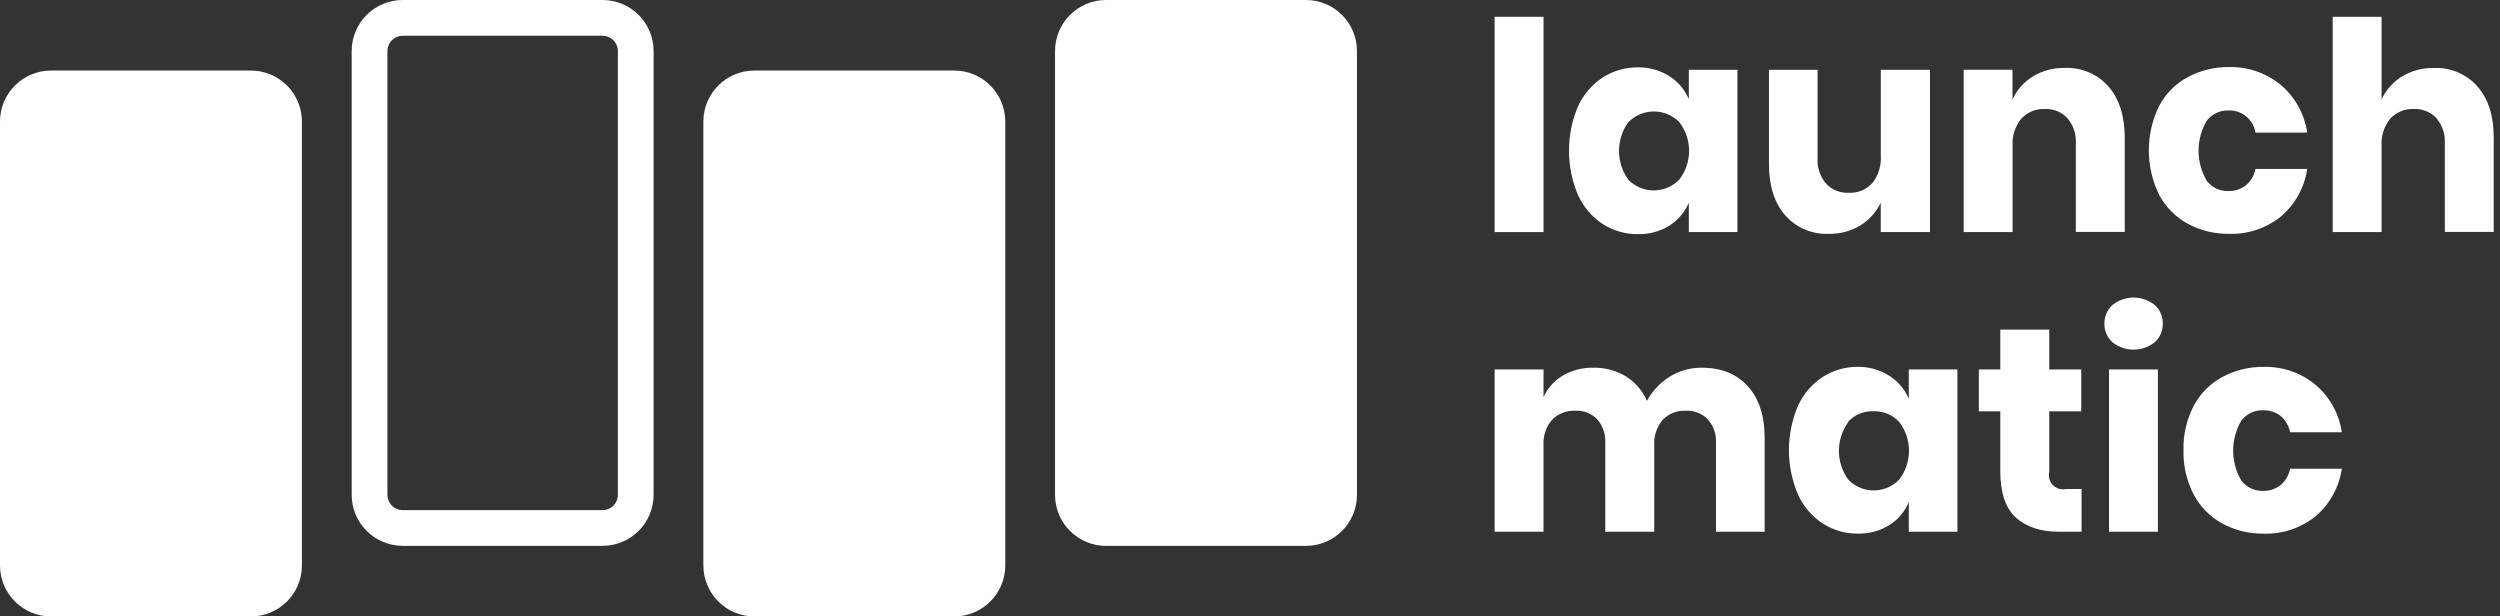<svg width="146" height="36" viewBox="0 0 146 36" fill="none" xmlns="http://www.w3.org/2000/svg">
<rect x="0" y="0" width="146" height="36" fill="#333333" stroke="none"/>
<path d="M14.651 4.12H2.981C1.335 4.12 0 5.454 0 7.101V33.019C0 34.666 1.335 36 2.981 36H14.651C16.297 36 17.632 34.666 17.632 33.019V7.101C17.632 5.454 16.297 4.12 14.651 4.12Z" fill="white"/>
<path d="M35.189 2.087C35.426 2.087 35.654 2.181 35.821 2.349C35.989 2.516 36.083 2.744 36.083 2.981V28.897C36.083 29.134 35.989 29.361 35.821 29.529C35.654 29.697 35.426 29.791 35.189 29.791H23.519C23.282 29.791 23.054 29.697 22.887 29.529C22.719 29.361 22.625 29.134 22.625 28.897V2.981C22.625 2.744 22.719 2.516 22.887 2.349C23.054 2.181 23.282 2.087 23.519 2.087H35.189ZM35.189 0H23.519C22.728 0 21.97 0.314 21.411 0.873C20.852 1.432 20.538 2.19 20.538 2.981V28.897C20.538 29.687 20.852 30.445 21.411 31.004C21.97 31.563 22.728 31.877 23.519 31.877H35.189C35.98 31.877 36.738 31.563 37.297 31.004C37.856 30.445 38.17 29.687 38.17 28.897V2.981C38.17 2.19 37.856 1.432 37.297 0.873C36.738 0.314 35.98 0 35.189 0Z" fill="white"/>
<path d="M55.727 4.12H44.057C42.411 4.12 41.076 5.454 41.076 7.101V33.019C41.076 34.666 42.411 36 44.057 36H55.727C57.374 36 58.708 34.666 58.708 33.019V7.101C58.708 5.454 57.374 4.12 55.727 4.12Z" fill="white"/>
<path d="M76.266 0H64.595C62.949 0 61.614 1.335 61.614 2.981V28.9C61.614 30.546 62.949 31.88 64.595 31.88H76.266C77.912 31.88 79.246 30.546 79.246 28.9V2.981C79.246 1.335 77.912 0 76.266 0Z" fill="white"/>
<path d="M90.142 0.981V13.554H87.286V0.981H90.142Z" fill="white"/>
<path d="M97.492 4.448C97.997 4.77 98.393 5.238 98.628 5.789V4.075H101.466V13.554H98.628V11.837C98.393 12.388 97.997 12.856 97.492 13.178C96.941 13.52 96.301 13.691 95.653 13.673C94.922 13.681 94.205 13.474 93.59 13.077C92.961 12.661 92.463 12.075 92.154 11.387C91.807 10.568 91.629 9.689 91.629 8.8C91.629 7.911 91.807 7.031 92.154 6.212C92.465 5.528 92.963 4.945 93.59 4.531C94.205 4.134 94.922 3.927 95.653 3.935C96.303 3.923 96.942 4.102 97.492 4.448ZM95.108 7.115C94.746 7.608 94.55 8.203 94.55 8.815C94.55 9.426 94.746 10.021 95.108 10.514C95.303 10.707 95.534 10.86 95.788 10.964C96.043 11.068 96.315 11.121 96.59 11.119C96.865 11.117 97.136 11.061 97.389 10.954C97.642 10.848 97.872 10.692 98.065 10.496C98.44 10.014 98.643 9.421 98.643 8.81C98.643 8.199 98.44 7.606 98.065 7.124C97.871 6.93 97.64 6.775 97.387 6.67C97.133 6.564 96.861 6.51 96.586 6.51C96.311 6.51 96.039 6.564 95.786 6.67C95.532 6.775 95.302 6.93 95.108 7.124V7.115Z" fill="white"/>
<path d="M112.71 4.075V13.554H109.836V11.837C109.575 12.385 109.161 12.845 108.644 13.164C108.088 13.499 107.448 13.67 106.799 13.655C106.32 13.676 105.842 13.589 105.401 13.401C104.96 13.213 104.566 12.928 104.25 12.568C103.622 11.844 103.308 10.851 103.308 9.587V4.075H106.146V9.22C106.111 9.767 106.288 10.306 106.641 10.725C106.811 10.904 107.017 11.045 107.246 11.137C107.475 11.229 107.721 11.27 107.967 11.259C108.223 11.272 108.478 11.229 108.715 11.132C108.952 11.035 109.165 10.887 109.338 10.698C109.698 10.248 109.877 9.679 109.839 9.104V4.075H112.71Z" fill="white"/>
<path d="M123.14 5.059C123.768 5.784 124.083 6.778 124.085 8.039V13.545H121.229V8.388C121.263 7.846 121.085 7.312 120.734 6.898C120.567 6.72 120.363 6.58 120.137 6.488C119.91 6.396 119.667 6.354 119.423 6.364C119.166 6.353 118.911 6.398 118.673 6.495C118.436 6.591 118.222 6.738 118.046 6.925C117.68 7.374 117.498 7.944 117.536 8.522V13.551H114.68V4.072H117.53V5.804C117.787 5.249 118.201 4.782 118.722 4.462C119.283 4.123 119.93 3.951 120.585 3.968C121.066 3.946 121.545 4.033 121.987 4.222C122.429 4.41 122.823 4.697 123.14 5.059Z" fill="white"/>
<path d="M133.206 4.966C134.039 5.675 134.584 6.662 134.741 7.744H131.719C131.659 7.368 131.462 7.028 131.166 6.789C130.869 6.55 130.495 6.43 130.115 6.451C129.877 6.446 129.64 6.498 129.426 6.601C129.211 6.705 129.023 6.857 128.878 7.047C128.562 7.578 128.395 8.185 128.395 8.804C128.395 9.422 128.562 10.03 128.878 10.561C129.023 10.751 129.211 10.903 129.426 11.007C129.64 11.11 129.877 11.162 130.115 11.157C130.495 11.172 130.868 11.052 131.167 10.818C131.455 10.573 131.65 10.238 131.719 9.867H134.741C134.584 10.948 134.039 11.934 133.206 12.642C132.353 13.332 131.28 13.691 130.184 13.655C129.335 13.669 128.497 13.463 127.751 13.059C127.045 12.668 126.467 12.081 126.088 11.369C125.696 10.563 125.492 9.678 125.492 8.782C125.492 7.885 125.696 7 126.088 6.194C126.464 5.482 127.041 4.898 127.748 4.513C128.498 4.109 129.338 3.904 130.19 3.917C131.288 3.893 132.359 4.266 133.206 4.966Z" fill="white"/>
<path d="M144.691 5.059C145.321 5.784 145.635 6.778 145.633 8.039V13.545H142.778V8.388C142.811 7.847 142.635 7.313 142.286 6.898C142.118 6.72 141.914 6.581 141.688 6.489C141.462 6.397 141.218 6.354 140.974 6.364C140.718 6.353 140.461 6.397 140.223 6.494C139.985 6.591 139.77 6.737 139.594 6.925C139.228 7.374 139.046 7.944 139.084 8.522V13.551H136.229V0.981H139.084V5.807C139.342 5.253 139.757 4.786 140.277 4.465C140.838 4.126 141.484 3.954 142.14 3.971C142.619 3.949 143.098 4.036 143.539 4.224C143.981 4.413 144.375 4.698 144.691 5.059Z" fill="white"/>
<path d="M102.068 22.55C102.724 23.272 103.053 24.271 103.055 25.549V31.055H100.214V25.889C100.246 25.377 100.074 24.874 99.737 24.488C99.569 24.318 99.367 24.185 99.144 24.099C98.921 24.013 98.682 23.975 98.443 23.987C98.194 23.974 97.945 24.015 97.713 24.108C97.481 24.2 97.272 24.34 97.099 24.521C96.752 24.937 96.577 25.47 96.607 26.011V31.055H93.748V25.889C93.78 25.379 93.612 24.877 93.28 24.488C93.114 24.318 92.914 24.185 92.692 24.099C92.471 24.012 92.233 23.974 91.996 23.987C91.746 23.975 91.496 24.015 91.263 24.106C91.03 24.196 90.819 24.334 90.642 24.512C90.284 24.932 90.104 25.475 90.142 26.026V31.055H87.286V21.576H90.142V23.191C90.379 22.666 90.773 22.227 91.268 21.933C91.811 21.618 92.43 21.459 93.057 21.474C93.72 21.461 94.374 21.634 94.944 21.975C95.494 22.315 95.926 22.817 96.181 23.412C96.493 22.834 96.95 22.348 97.507 22.002C98.065 21.651 98.712 21.468 99.37 21.474C100.513 21.472 101.412 21.831 102.068 22.55Z" fill="white"/>
<path d="M110.337 21.948C110.844 22.269 111.24 22.737 111.473 23.29V21.576H114.313V31.055H111.473V29.326C111.24 29.878 110.844 30.347 110.337 30.667C109.786 31.007 109.148 31.179 108.501 31.162C107.77 31.17 107.052 30.963 106.438 30.566C105.808 30.151 105.31 29.564 105.001 28.876C104.653 28.058 104.474 27.178 104.474 26.288C104.474 25.399 104.653 24.519 105.001 23.701C105.312 23.016 105.81 22.433 106.438 22.02C107.052 21.623 107.77 21.415 108.501 21.424C109.151 21.416 109.789 21.598 110.337 21.948ZM107.952 24.631C107.589 25.122 107.392 25.717 107.392 26.329C107.392 26.94 107.589 27.535 107.952 28.026C108.146 28.222 108.377 28.377 108.631 28.483C108.886 28.588 109.158 28.642 109.434 28.641C109.709 28.639 109.982 28.583 110.235 28.475C110.488 28.367 110.718 28.209 110.909 28.011C111.282 27.528 111.485 26.935 111.485 26.324C111.485 25.714 111.282 25.12 110.909 24.637C110.72 24.432 110.489 24.271 110.232 24.164C109.975 24.057 109.697 24.007 109.419 24.017C109.144 24.004 108.869 24.051 108.614 24.154C108.359 24.258 108.129 24.415 107.94 24.616L107.952 24.631Z" fill="white"/>
<path d="M121.563 28.557V31.055H120.275C119.184 31.055 118.335 30.777 117.73 30.229C117.124 29.681 116.817 28.771 116.817 27.502V24.02H115.565V21.576H116.817V19.25H119.676V21.576H121.545V24.023H119.676V27.558C119.644 27.695 119.646 27.837 119.684 27.972C119.721 28.108 119.793 28.231 119.891 28.331C119.989 28.431 120.111 28.505 120.246 28.545C120.38 28.585 120.523 28.59 120.66 28.56L121.563 28.557Z" fill="white"/>
<path d="M123.366 17.811C123.717 17.531 124.153 17.378 124.602 17.378C125.051 17.378 125.486 17.531 125.837 17.811C125.99 17.949 126.111 18.119 126.192 18.308C126.272 18.497 126.311 18.702 126.305 18.908C126.31 19.11 126.27 19.312 126.189 19.498C126.109 19.684 125.989 19.851 125.837 19.987C125.486 20.267 125.051 20.419 124.602 20.419C124.153 20.419 123.717 20.267 123.366 19.987C123.216 19.851 123.096 19.684 123.015 19.498C122.935 19.312 122.895 19.11 122.898 18.908C122.893 18.702 122.933 18.498 123.013 18.308C123.094 18.119 123.215 17.949 123.366 17.811ZM126.022 21.575V31.055H123.167V21.575H126.022Z" fill="white"/>
<path d="M135.227 22.47C136.059 23.177 136.605 24.164 136.762 25.245H133.74C133.671 24.874 133.476 24.538 133.188 24.294C132.888 24.062 132.515 23.944 132.136 23.96C131.898 23.956 131.661 24.007 131.446 24.111C131.232 24.215 131.044 24.367 130.899 24.556C130.583 25.088 130.416 25.695 130.416 26.314C130.416 26.932 130.583 27.539 130.899 28.071C131.044 28.26 131.232 28.413 131.446 28.516C131.661 28.62 131.898 28.671 132.136 28.667C132.516 28.681 132.889 28.561 133.188 28.327C133.476 28.083 133.671 27.747 133.74 27.376H136.762C136.605 28.457 136.059 29.444 135.227 30.151C134.373 30.84 133.301 31.2 132.205 31.165C131.356 31.178 130.518 30.973 129.772 30.569C129.066 30.179 128.489 29.592 128.112 28.879C127.698 28.082 127.493 27.194 127.516 26.297C127.493 25.396 127.698 24.505 128.112 23.704C128.488 22.992 129.065 22.407 129.772 22.023C130.522 21.619 131.362 21.414 132.213 21.426C133.311 21.402 134.38 21.772 135.227 22.47Z" fill="white"/>
</svg>
